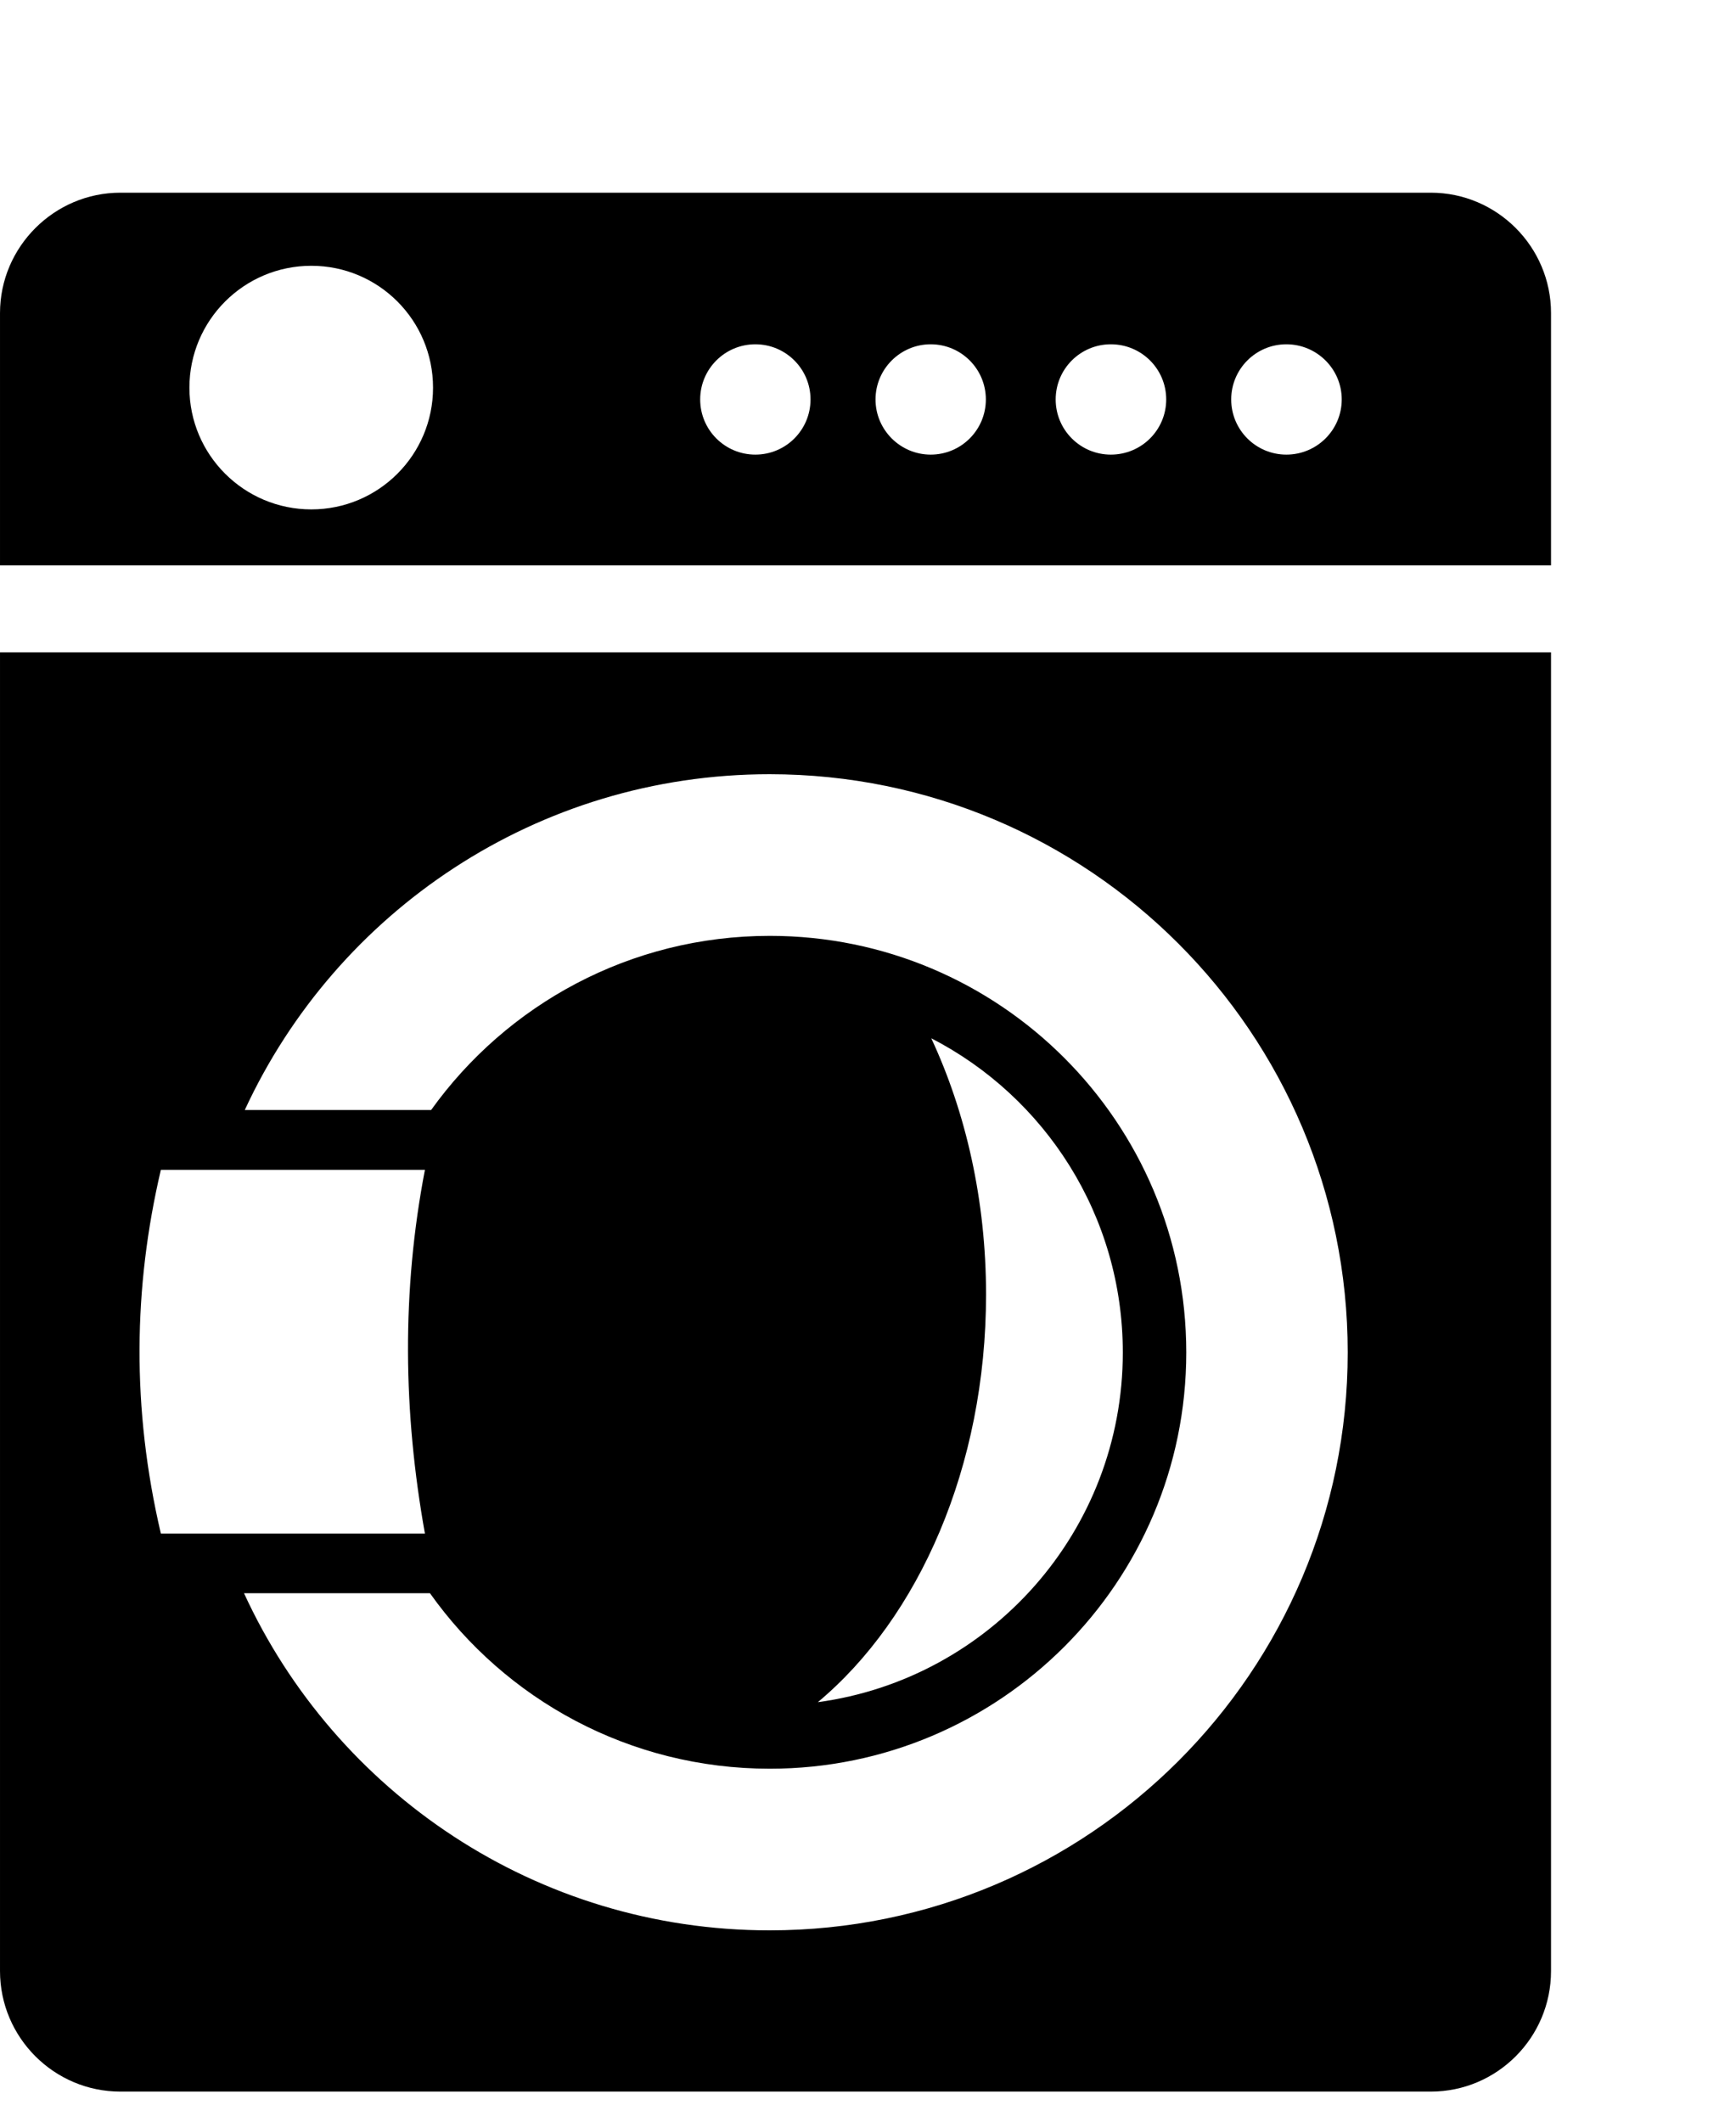 <svg width="9" height="11" viewBox="0 0 9 11" fill="none" xmlns="http://www.w3.org/2000/svg">
<path fill-rule="evenodd" clip-rule="evenodd" d="M4.57764e-05 3.382H8.041V10.219C8.041 10.564 7.761 10.844 7.418 10.844H0.624C0.281 10.844 4.57764e-05 10.564 4.57764e-05 10.219V3.382H4.57764e-05ZM4.24 8.825C4.763 8.388 5.112 7.605 5.112 6.711C5.112 6.223 5.007 5.767 4.828 5.383C5.418 5.687 5.821 6.302 5.821 7.012C5.821 7.938 5.133 8.704 4.24 8.825V8.825ZM2.203 6.065C2.082 6.693 2.09 7.322 2.203 7.951C1.747 7.951 1.29 7.951 0.834 7.951C0.682 7.302 0.691 6.675 0.834 6.065C1.291 6.065 1.747 6.065 2.203 6.065ZM6.669 1.785C6.827 1.785 6.956 1.913 6.956 2.071C6.956 2.229 6.827 2.357 6.669 2.357C6.511 2.357 6.383 2.229 6.383 2.071C6.383 1.913 6.511 1.785 6.669 1.785V1.785ZM5.759 1.785C5.918 1.785 6.046 1.913 6.046 2.071C6.046 2.229 5.918 2.357 5.759 2.357C5.601 2.357 5.473 2.229 5.473 2.071C5.473 1.913 5.601 1.785 5.759 1.785V1.785ZM4.825 1.785C4.983 1.785 5.111 1.913 5.111 2.071C5.111 2.229 4.983 2.357 4.825 2.357C4.668 2.357 4.539 2.229 4.539 2.071C4.539 1.913 4.668 1.785 4.825 1.785V1.785ZM3.916 1.785C4.074 1.785 4.202 1.913 4.202 2.071C4.202 2.229 4.074 2.357 3.916 2.357C3.758 2.357 3.63 2.229 3.63 2.071C3.63 1.913 3.758 1.785 3.916 1.785V1.785ZM1.614 1.378C1.963 1.378 2.245 1.661 2.245 2.01C2.245 2.358 1.963 2.641 1.614 2.641C1.265 2.641 0.982 2.358 0.982 2.01C0.982 1.661 1.265 1.378 1.614 1.378V1.378ZM3.99 4.014C2.784 4.014 1.744 4.727 1.269 5.755H2.203H2.235C2.627 5.208 3.267 4.852 3.991 4.852C5.183 4.852 6.15 5.819 6.15 7.012C6.15 8.203 5.183 9.17 3.991 9.17C3.263 9.17 2.62 8.811 2.229 8.26H2.203H1.265C1.739 9.292 2.781 10.008 3.99 10.008C5.645 10.008 6.987 8.666 6.987 7.012C6.987 5.356 5.645 4.014 3.99 4.014V4.014ZM7.418 0.999H0.624C0.281 0.999 4.57764e-05 1.28 4.57764e-05 1.623V2.931H8.041V1.623C8.041 1.28 7.761 0.999 7.418 0.999V0.999Z" fill="black"/>
</svg>
